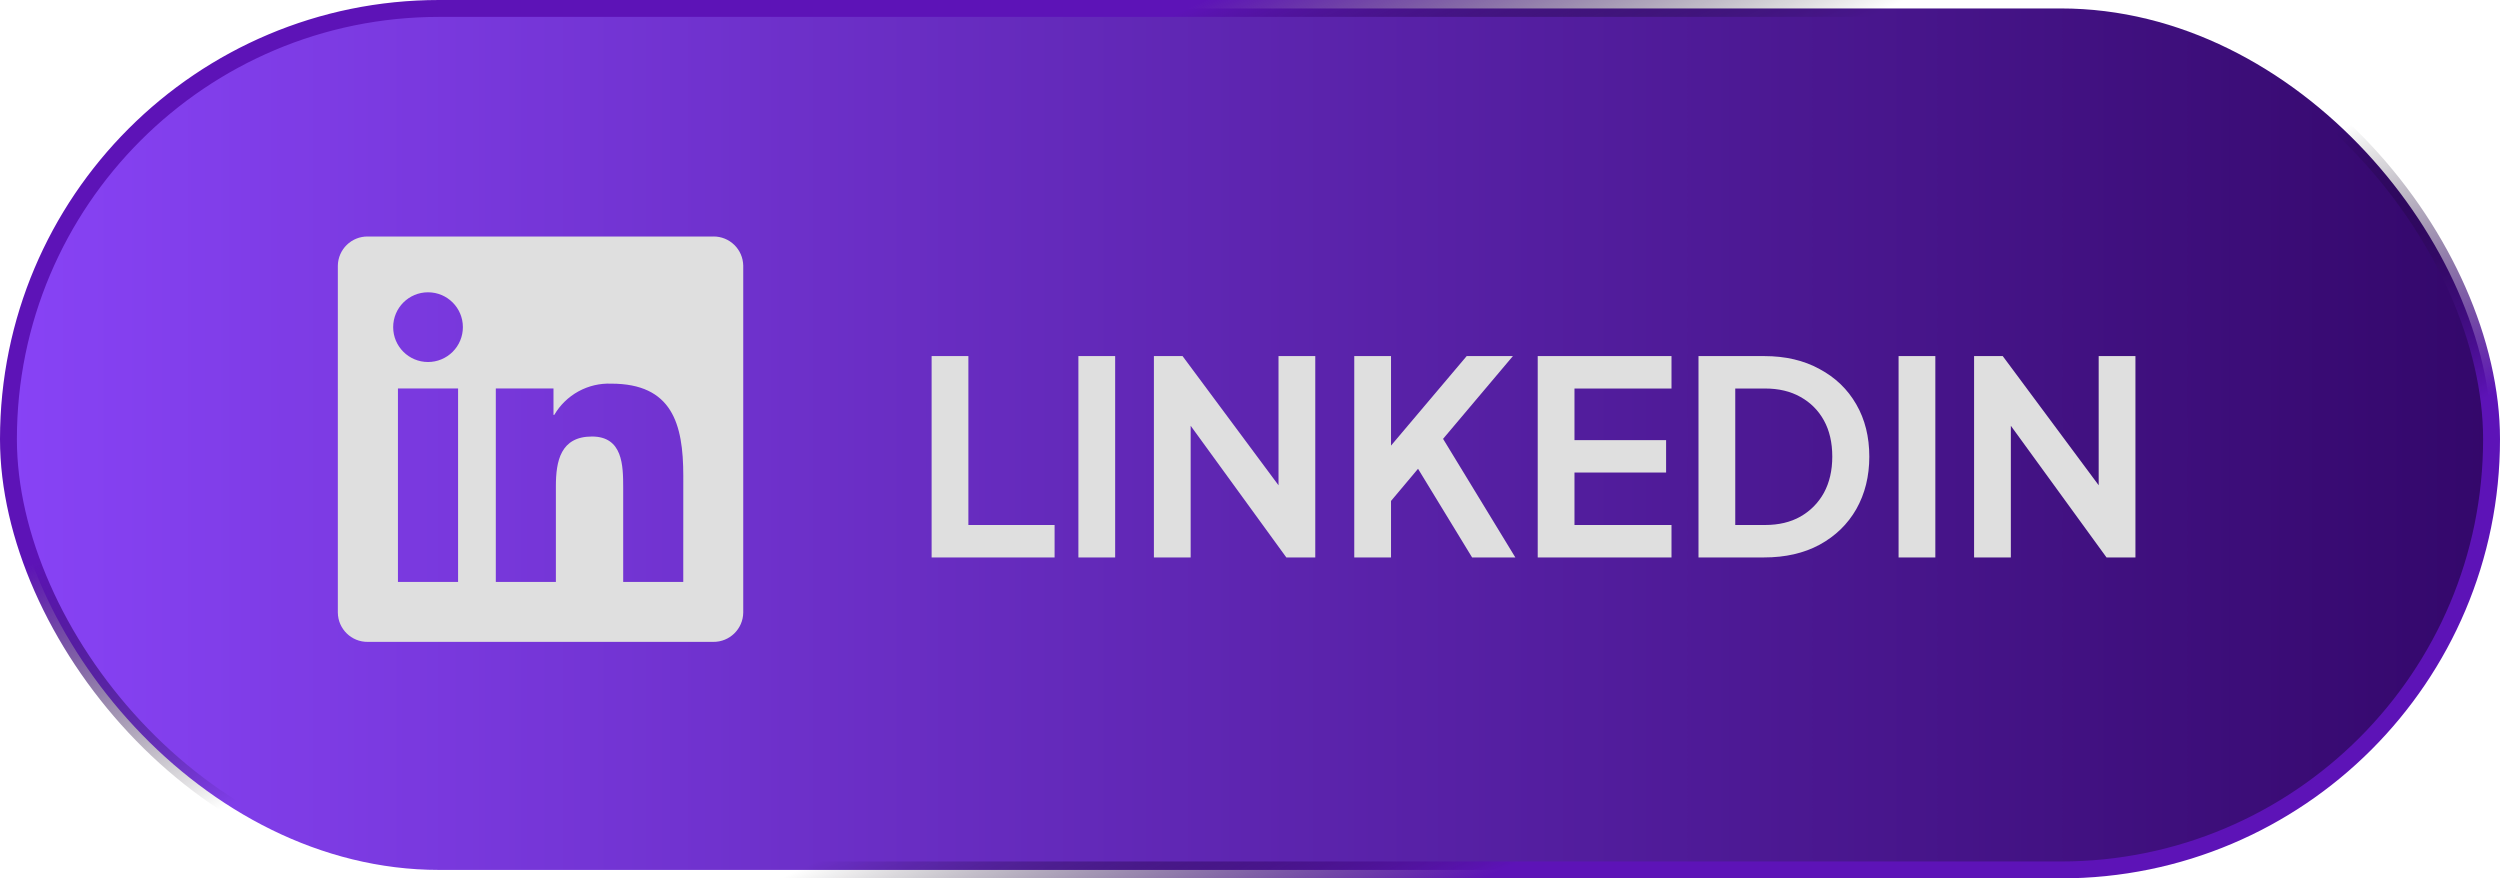 <svg width="148" height="52" viewBox="0 0 148 52" fill="none" xmlns="http://www.w3.org/2000/svg">
<rect x="0.5" y="0.5" width="147" height="51" rx="25.5" fill="url(#paint0_linear_112_104)"/>
<rect x="0.5" y="0.5" width="147" height="51" rx="25.5" stroke="url(#paint1_linear_112_104)"/>
<g clip-path="url(#clip0_112_104)">
<path d="M40.449 34.449H36.893V28.88C36.893 27.552 36.869 25.842 35.044 25.842C33.191 25.842 32.908 27.289 32.908 28.783V34.449H29.352V22.997H32.766V24.561H32.814C33.155 23.977 33.649 23.497 34.242 23.171C34.835 22.845 35.506 22.686 36.182 22.712C39.786 22.712 40.451 25.082 40.451 28.166L40.449 34.449ZM25.34 21.431C24.2 21.431 23.276 20.508 23.276 19.368C23.275 18.228 24.199 17.304 25.339 17.304C26.479 17.303 27.403 18.227 27.403 19.367C27.403 19.914 27.186 20.439 26.799 20.826C26.412 21.213 25.887 21.431 25.34 21.431ZM27.118 34.449H23.558V22.997H27.118V34.449L27.118 34.449ZM42.222 14.001H21.771C20.805 13.99 20.012 14.765 20 15.731V36.267C20.011 37.234 20.804 38.01 21.771 37.999H42.222C43.191 38.011 43.987 37.236 44 36.267V15.73C43.986 14.761 43.191 13.987 42.222 14" fill="#DFDFDF"/>
</g>
<path d="M55.152 33V21.08H57.328V31.08H62.432V33H55.152ZM63.841 33V21.08H66.017V33H63.841ZM68.311 33V21.08H70.007L76.567 29.912L75.688 30.088V21.08H77.864V33H76.151L69.687 24.104L70.487 23.928V33H68.311ZM80.172 33V21.08H82.348V27.288L81.756 27.08L86.828 21.08H89.564L84.812 26.712L84.94 25.176L89.708 33H87.148L83.948 27.752L82.348 29.656V33H80.172ZM91.033 33V21.08H98.953V23H93.209V26.056H98.633V27.976H93.209V31.08H98.953V33H91.033ZM100.551 33V21.08H104.439C105.697 21.08 106.791 21.336 107.719 21.848C108.657 22.349 109.383 23.048 109.895 23.944C110.407 24.829 110.663 25.859 110.663 27.032C110.663 28.195 110.407 29.229 109.895 30.136C109.383 31.032 108.657 31.736 107.719 32.248C106.791 32.749 105.697 33 104.439 33H100.551ZM102.727 31.08H104.487C105.297 31.08 105.996 30.915 106.583 30.584C107.18 30.243 107.644 29.773 107.975 29.176C108.305 28.568 108.471 27.853 108.471 27.032C108.471 26.2 108.305 25.485 107.975 24.888C107.644 24.291 107.18 23.827 106.583 23.496C105.996 23.165 105.297 23 104.487 23H102.727V31.08ZM112.396 33V21.08H114.572V33H112.396ZM116.866 33V21.08H118.562L125.122 29.912L124.242 30.088V21.08H126.418V33H124.706L118.242 24.104L119.042 23.928V33H116.866Z" fill="#DFDFDF"/>
<defs>
<linearGradient id="paint0_linear_112_104" x1="0" y1="26" x2="148" y2="26" gradientUnits="userSpaceOnUse">
<stop stop-color="#8843F6"/>
<stop offset="1" stop-color="#33076A"/>
</linearGradient>
<linearGradient id="paint1_linear_112_104" x1="71.357" y1="1.58135e-07" x2="94.75" y2="48.698" gradientUnits="userSpaceOnUse">
<stop stop-color="#5D13B7"/>
<stop offset="0.332" stop-opacity="0"/>
<stop offset="0.666" stop-opacity="0"/>
<stop offset="1" stop-color="#5D13B7"/>
</linearGradient>
<clipPath id="clip0_112_104">
<rect width="24" height="24" fill="white" transform="translate(20 14)"/>
</clipPath>
</defs>
</svg>

